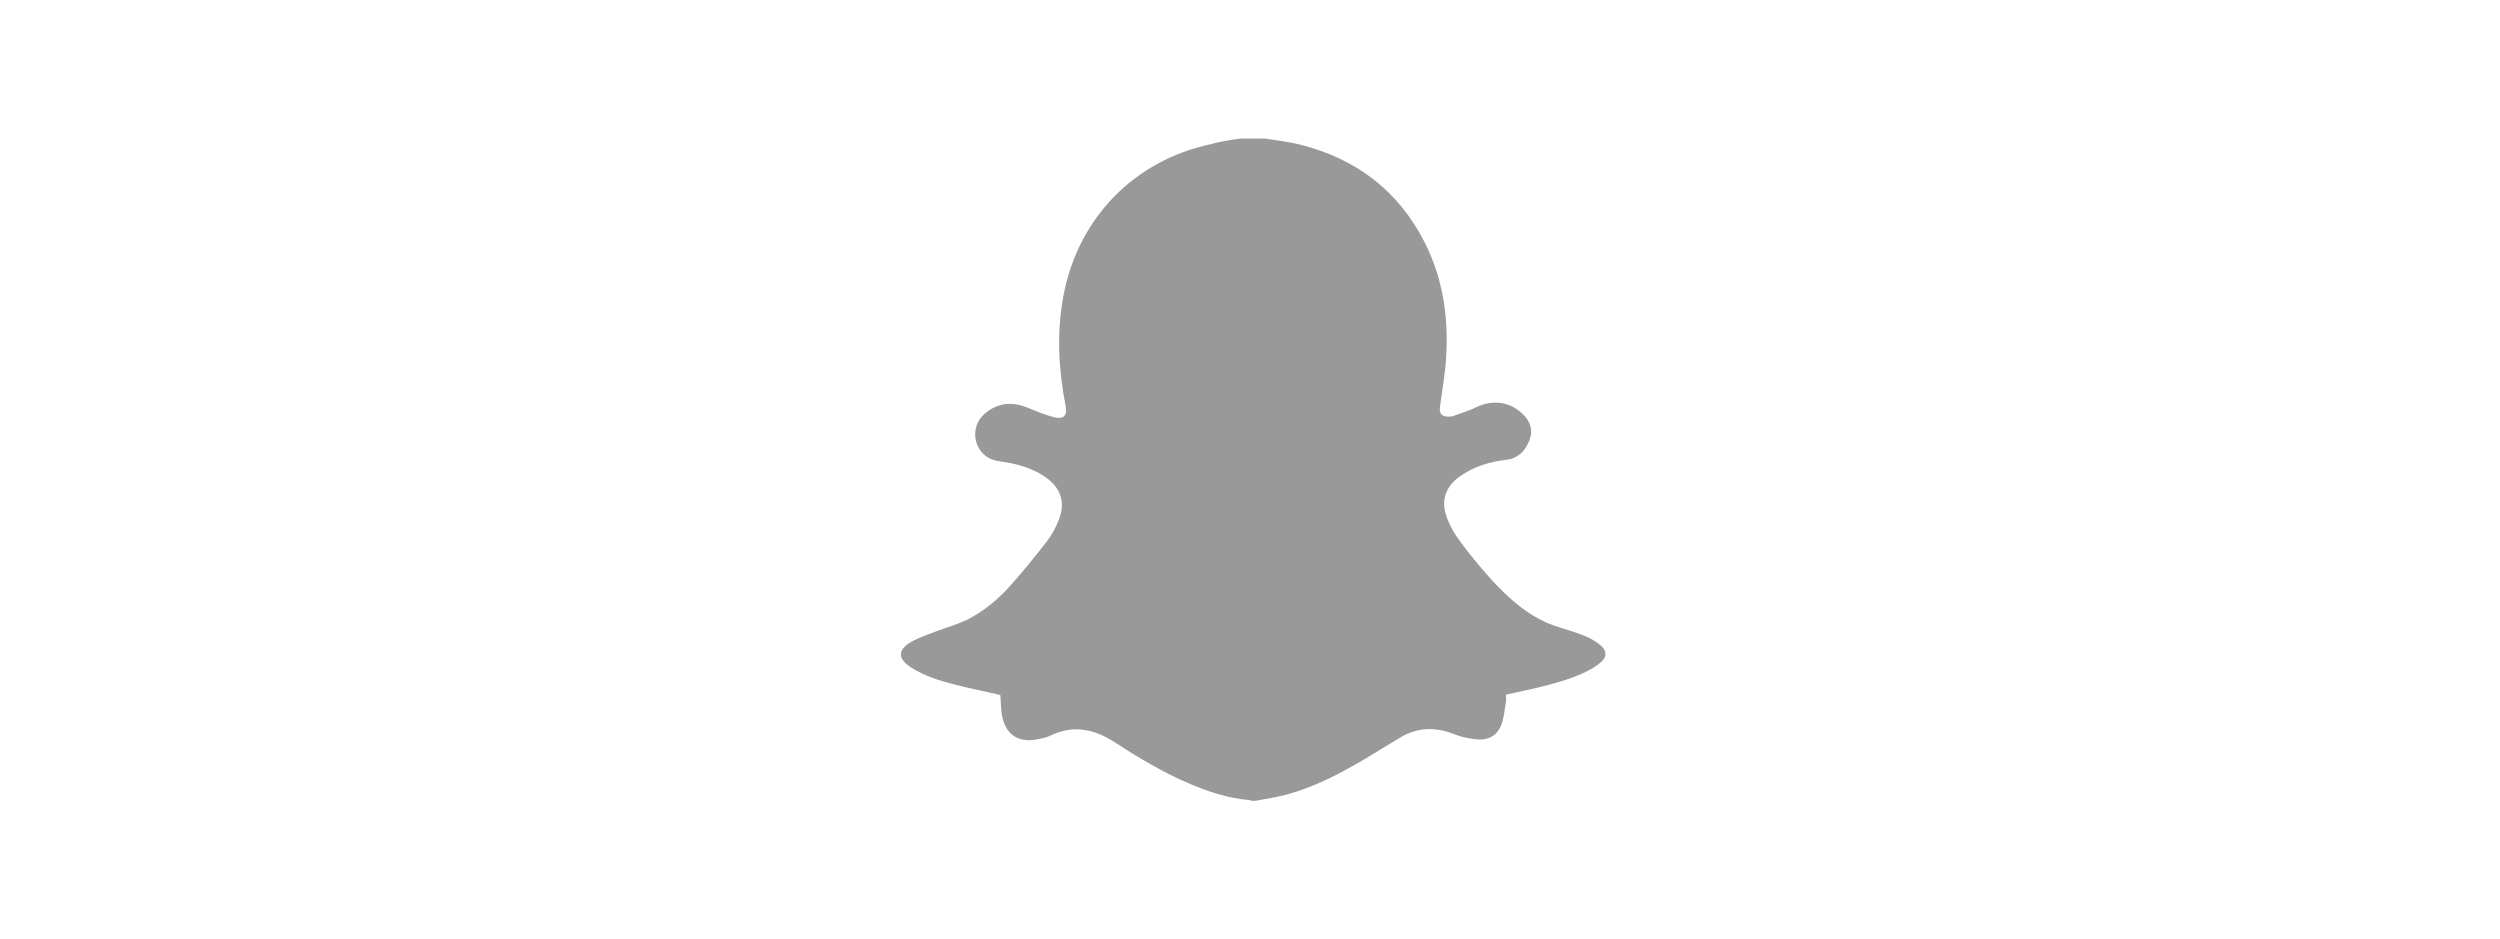 <?xml version="1.0" encoding="utf-8"?>
<!-- Generator: Adobe Illustrator 18.1.1, SVG Export Plug-In . SVG Version: 6.00 Build 0)  -->
<svg version="1.1" id="Layer_1" xmlns="http://www.w3.org/2000/svg" xmlns:xlink="http://www.w3.org/1999/xlink" x="0px" y="0px"
	 viewBox="0 0 1019.6 383" enable-background="new 0 0 1019.6 383" xml:space="preserve">
<g id="fLTxmd_1_">
	<g>
		<path fill="#999999" d="M506,56.5c3.3,0,6.5,0,9.8,0c5,0.8,10,1.3,14.9,2.6c22.6,5.8,39.7,18.8,50.3,39.7
			c7.5,14.7,9.8,30.6,8.8,46.9c-0.4,6.7-1.6,13.4-2.5,20c-0.4,2.9,0.6,4.3,3.6,4.2c0.7,0,1.4,0,2-0.3c3.2-1.2,6.5-2.2,9.6-3.7
			c6.5-3,13.4-2,18.5,2.9c3.2,3.1,4.4,6.7,2.7,10.9c-1.7,4.1-4.3,7.2-9.3,7.8c-6.7,0.8-13.2,2.7-18.9,6.7c-6,4.2-8,10-5.4,16.9
			c1.2,3.3,3,6.5,5.1,9.3c3.5,4.8,7.3,9.5,11.3,14c2.9,3.4,6.1,6.6,9.4,9.6c5.9,5.3,12.4,9.6,20.2,11.9c3.6,1.1,7.3,2.2,10.8,3.7
			c2.2,0.9,4.2,2.2,6,3.7c2.5,2.1,2.5,4.6,0.1,6.7c-2,1.7-4.3,3.1-6.6,4.2c-6.9,3.2-14.3,5.1-21.7,6.8c-3.5,0.8-7,1.5-10.5,2.3
			c0,1.1,0.1,1.9,0,2.8c-0.5,3.1-0.8,6.3-1.8,9.3c-1.5,4.2-4.9,6.4-9.3,6.2c-3.3-0.2-6.7-0.9-9.8-2.1c-7.8-3.1-15.2-3-22.4,1.4
			c-5.1,3-10.1,6.2-15.2,9.2c-9.9,5.8-20,11-31.1,14c-4.1,1.1-8.4,1.7-12.6,2.5c-0.5,0-1,0-1.5,0c-0.3-0.1-0.6-0.2-0.9-0.3
			c-8.5-0.7-16.5-3.3-24.3-6.6c-10.8-4.6-20.9-10.6-30.7-17c-8.3-5.4-16.9-7.2-26.2-2.7c-1.4,0.7-3.1,1.1-4.6,1.4
			c-8.6,1.9-14.1-1.9-15.3-10.6c-0.3-2.4-0.3-4.8-0.5-7.3c-0.4-0.1-0.7-0.2-1.1-0.3c-6.1-1.4-12.2-2.6-18.2-4.2
			c-5.9-1.5-11.8-3.4-17-6.7c-5.7-3.6-5.7-7.4,0.1-10.6c3.4-1.9,7.2-3.1,10.8-4.5c3.9-1.5,8-2.6,11.7-4.4
			c6.8-3.4,12.7-8.3,17.7-13.9c5.3-5.9,10.3-12.1,15.1-18.3c2-2.6,3.6-5.7,4.8-8.8c2.7-7,0.7-12.9-5.5-17.2c-4.3-3-9.1-4.6-14.1-5.7
			c-2.6-0.6-5.4-0.6-7.9-1.6c-7.5-3.1-9-13.2-2.9-18.5c5.6-4.8,11.6-5.1,18.2-2.3c3.4,1.4,6.8,2.8,10.4,3.7c3.8,0.9,5.3-0.9,4.5-4.6
			c-2.9-14.9-3.7-29.8-0.9-44.9c5.9-31.6,28.7-55.2,60.1-61.9C497.8,57.6,501.9,57.1,506,56.5z"/>
	</g>
</g>
</svg>
